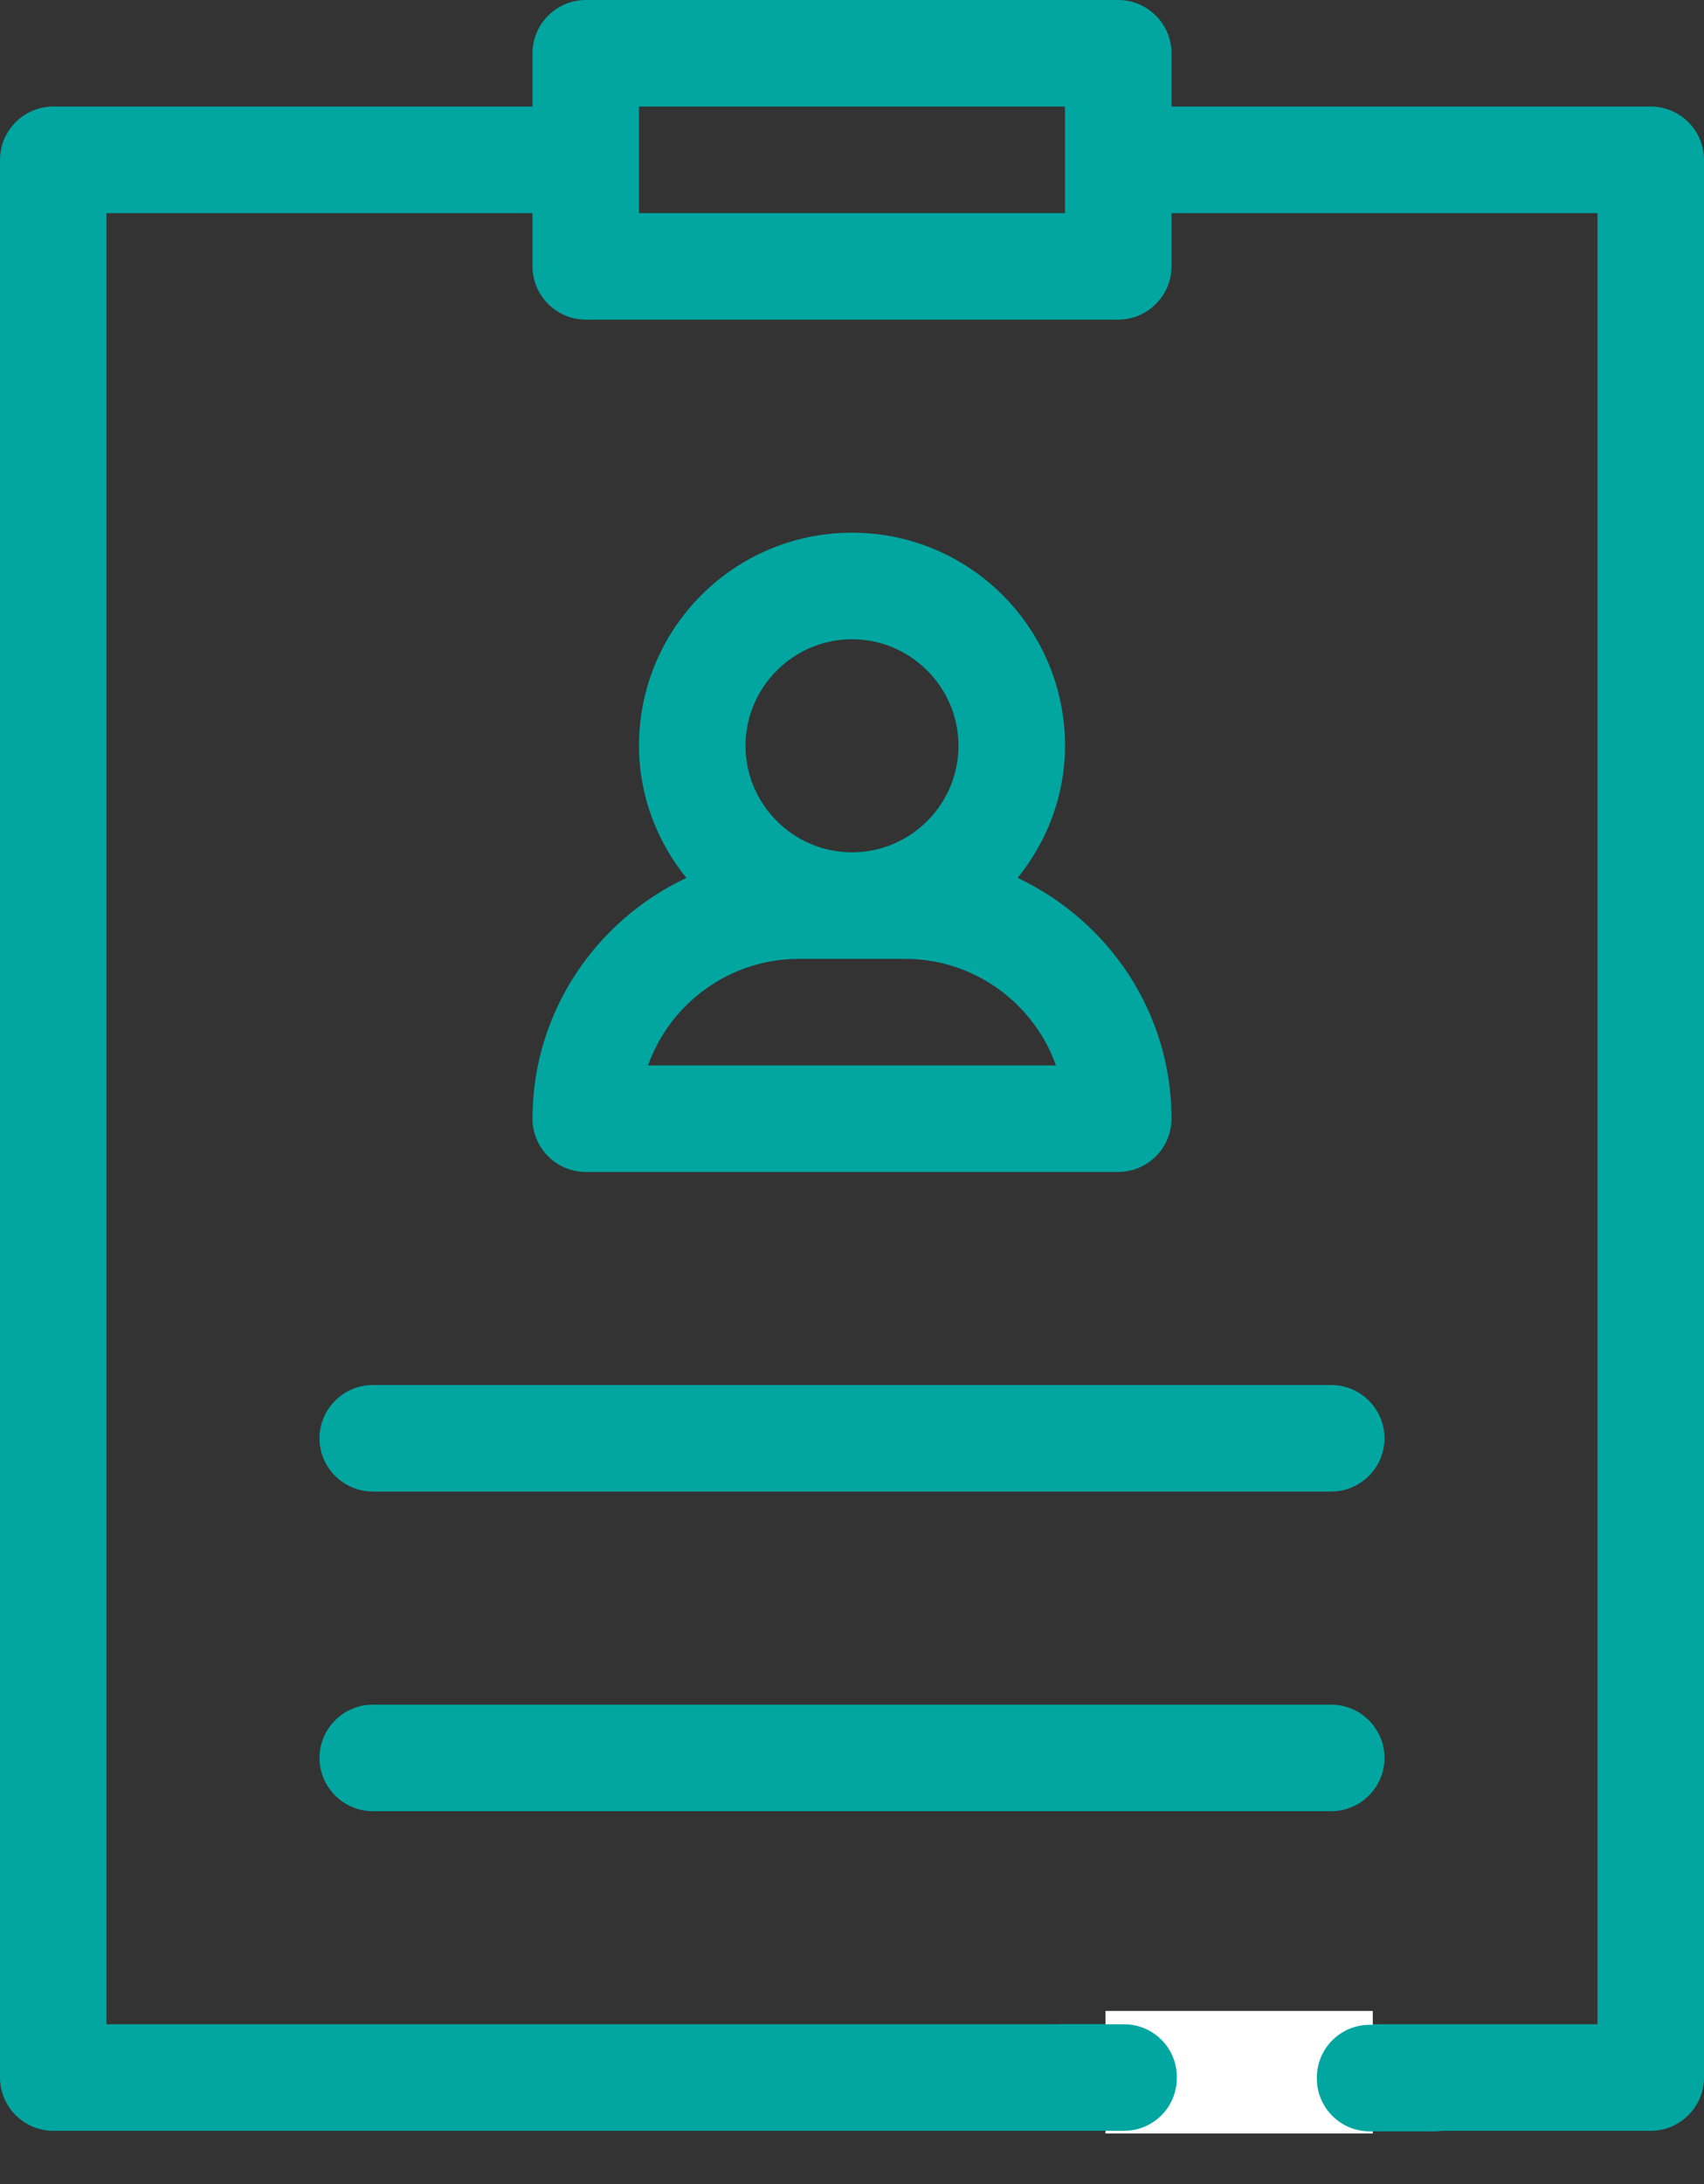 <svg width="32" height="41" viewBox="0 0 32 41" fill="none" xmlns="http://www.w3.org/2000/svg">
<rect x="0" y="0" width="32" height="41" fill="#333333" stroke="none"/>
<g clip-path="url(#clip0_727_3992)">
<path d="M11 22H21C21.55 22 22 21.55 22 21C22 19 20.81 17.28 19.11 16.48C19.66 15.8 20 14.94 20 14C20 11.79 18.21 10 16 10C13.79 10 12 11.79 12 14C12 14.94 12.34 15.8 12.89 16.48C11.19 17.28 10 19 10 21C10 21.55 10.45 22 11 22ZM16 12C17.1 12 18 12.9 18 14C18 15.1 17.1 16 16 16C14.9 16 14 15.1 14 14C14 12.9 14.9 12 16 12ZM15 18H17C18.3 18 19.42 18.84 19.83 20H12.17C12.58 18.84 13.7 18 15 18Z" fill="#01A6A1"/>
<path d="M16.51 40H31C31.55 40 32 39.55 32 39V3C32 2.45 31.55 2 31 2H22V1C22 0.45 21.55 0 21 0H11C10.45 0 10 0.45 10 1V2H1C0.45 2 0 2.45 0 3V39C0 39.55 0.45 40 1 40H12.96H16.51ZM12 2H20V4H12V2ZM30 38H2V4H10V5C10 5.55 10.45 6 11 6H21C21.55 6 22 5.55 22 5V4H30V38Z" fill="#01A6A1"/>
<path d="M6 27C6 27.55 6.45 28 7 28H25C25.55 28 26 27.55 26 27C26 26.45 25.55 26 25 26H7C6.45 26 6 26.45 6 27Z" fill="#01A6A1"/>
<path d="M25 32H7C6.45 32 6 32.45 6 33C6 33.55 6.45 34 7 34H25C25.55 34 26 33.55 26 33C26 32.45 25.55 32 25 32Z" fill="#01A6A1"/>
<path d="M25.78 37.75H20.76V40.05H25.78V37.75Z" fill="white"/>
<path d="M21.11 38H19.89C19.344 38 18.9 38.443 18.9 38.99V39.01C18.9 39.557 19.344 40 19.89 40H21.11C21.657 40 22.1 39.557 22.1 39.01V38.99C22.1 38.443 21.657 38 21.11 38Z" fill="#01A6A1"/>
<path d="M26.941 38.01H25.721C25.174 38.01 24.73 38.453 24.73 39V39.02C24.73 39.566 25.174 40.01 25.721 40.01H26.941C27.487 40.01 27.93 39.566 27.93 39.02V39C27.93 38.453 27.487 38.01 26.941 38.01Z" fill="#01A6A1"/>
</g>
<defs>
<clipPath id="clip0_727_3992">
<rect width="32" height="40.05" fill="white"/>
</clipPath>
</defs>
</svg>

